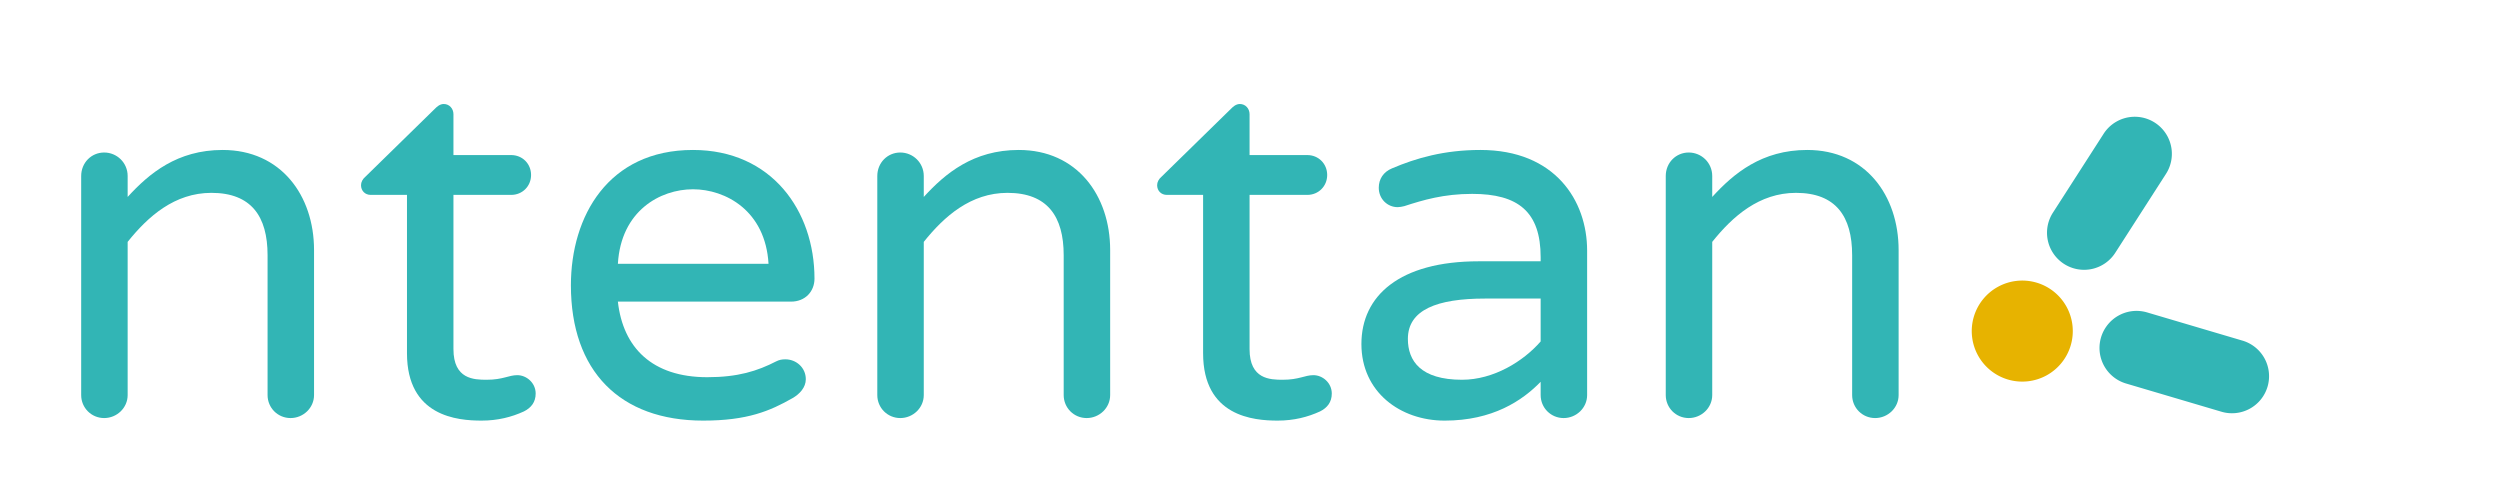 <?xml version="1.0" encoding="UTF-8" standalone="no"?>
<svg
   xmlns:dc="http://purl.org/dc/elements/1.1/"
   xmlns:cc="http://creativecommons.org/ns#"
   xmlns:rdf="http://www.w3.org/1999/02/22-rdf-syntax-ns#"
   xmlns:svg="http://www.w3.org/2000/svg"
   xmlns="http://www.w3.org/2000/svg"
   id="svg1168"
   version="1.1"
   viewBox="0 0 1042 210"
   height="210mm"
   width="1042mm">
  <defs
     id="defs1162" />
  <g
     transform="translate(0,-87)"
     id="layer1">
    <g
       transform="matrix(0.618,0,0,0.618,818.393,79.134)"
       id="g1762">
      <path
         id="path1713"
         d="m 139.007,215.095 a 34.071,34.071 0 0 1 -34.071,34.071 34.071,34.071 0 0 1 -34.071,-34.071 34.071,34.071 0 0 1 34.071,-34.071 34.071,34.071 0 0 1 34.071,34.071 z"
         style="fill:#e7b300;fill-opacity:1;stroke:none;stroke-width:6.631;stroke-linecap:round;stroke-linejoin:bevel;stroke-miterlimit:4;stroke-dasharray:none;stroke-opacity:1"
         transform="rotate(16.475)" />
      <path
         id="path1715"
         d="M 114.42,91.502 A 25.003,25.003 0 0 0 94.295,103.262 l -33.809,52.607 a 25.003,25.003 0 1 0 42.064,27.031 l 33.807,-52.607 a 25.003,25.003 0 0 0 -21.938,-38.791 z"
         style="color:#000000;font-style:normal;font-variant:normal;font-weight:normal;font-stretch:normal;font-size:medium;line-height:normal;font-family:sans-serif;font-variant-ligatures:normal;font-variant-position:normal;font-variant-caps:normal;font-variant-numeric:normal;font-variant-alternates:normal;font-feature-settings:normal;text-indent:0;text-align:start;text-decoration:none;text-decoration-line:none;text-decoration-style:solid;text-decoration-color:#000000;letter-spacing:normal;word-spacing:normal;text-transform:none;writing-mode:lr-tb;direction:ltr;text-orientation:mixed;dominant-baseline:auto;baseline-shift:baseline;text-anchor:start;white-space:normal;shape-padding:0;clip-rule:nonzero;display:inline;overflow:visible;visibility:visible;opacity:1;isolation:auto;mix-blend-mode:normal;color-interpolation:sRGB;color-interpolation-filters:linearRGB;solid-color:#000000;solid-opacity:1;vector-effect:none;fill:#32b5b5;fill-opacity:1;fill-rule:nonzero;stroke:none;stroke-width:50;stroke-linecap:round;stroke-linejoin:miter;stroke-miterlimit:4;stroke-dasharray:none;stroke-dashoffset:0;stroke-opacity:1;color-rendering:auto;image-rendering:auto;shape-rendering:auto;text-rendering:auto;enable-background:accumulate" />
      <path
         id="path1717"
         d="m 116.756,222.402 a 25.003,25.003 0 0 0 -6.793,49.076 l 63.639,18.82 a 25.003,25.003 0 1 0 14.18,-47.947 l -63.639,-18.82 a 25.003,25.003 0 0 0 -7.387,-1.129 z"
         style="color:#000000;font-style:normal;font-variant:normal;font-weight:normal;font-stretch:normal;font-size:medium;line-height:normal;font-family:sans-serif;font-variant-ligatures:normal;font-variant-position:normal;font-variant-caps:normal;font-variant-numeric:normal;font-variant-alternates:normal;font-feature-settings:normal;text-indent:0;text-align:start;text-decoration:none;text-decoration-line:none;text-decoration-style:solid;text-decoration-color:#000000;letter-spacing:normal;word-spacing:normal;text-transform:none;writing-mode:lr-tb;direction:ltr;text-orientation:mixed;dominant-baseline:auto;baseline-shift:baseline;text-anchor:start;white-space:normal;shape-padding:0;clip-rule:nonzero;display:inline;overflow:visible;visibility:visible;opacity:1;isolation:auto;mix-blend-mode:normal;color-interpolation:sRGB;color-interpolation-filters:linearRGB;solid-color:#000000;solid-opacity:1;vector-effect:none;fill:#32b5b5;fill-opacity:1;fill-rule:nonzero;stroke:none;stroke-width:50;stroke-linecap:round;stroke-linejoin:miter;stroke-miterlimit:4;stroke-dasharray:none;stroke-dashoffset:0;stroke-opacity:1;color-rendering:auto;image-rendering:auto;shape-rendering:auto;text-rendering:auto;enable-background:accumulate" />
    </g>
    <g
       aria-label="ntentan"
       id="text1766"
       style="font-style:normal;font-weight:normal;font-size:44.342px;line-height:1.25;font-family:sans-serif;letter-spacing:0px;word-spacing:0px;fill:#32b5b5;fill-opacity:1;stroke:none;stroke-width:1.109">
      <path
         d="m 92.795,149.504 c -18.943,0 -30.649,9.791 -39.589,19.582 v -8.727 c 0,-5.534 -4.47,-9.791 -9.791,-9.791 -5.321,0 -9.578,4.257 -9.578,9.791 v 91.31 c 0,5.321 4.257,9.578 9.578,9.578 5.321,0 9.791,-4.257 9.791,-9.578 v -63.853 c 8.514,-10.642 19.582,-20.433 34.906,-20.433 16.602,0 23.413,9.791 23.413,25.967 v 58.319 c 0,5.321 4.257,9.578 9.578,9.578 5.321,0 9.791,-4.257 9.791,-9.578 v -60.447 c 0,-22.774 -13.835,-41.717 -38.099,-41.717 z"
         style="font-style:normal;font-variant:normal;font-weight:bold;font-stretch:normal;font-size:212.843px;font-family:'varela round';-inkscape-font-specification:'varela round Bold';fill:#32b5b5;fill-opacity:1;stroke-width:1.109"
         id="path845" />
      <path
         d="m 215.605,243.368 c -3.618,0 -5.96,1.916 -12.771,1.916 -5.321,0 -13.835,-0.213 -13.835,-12.771 v -64.279 h 24.051 c 4.683,0 8.301,-3.618 8.301,-8.301 0,-4.683 -3.618,-8.301 -8.301,-8.301 h -24.051 v -17.027 c 0,-2.341 -1.703,-4.257 -4.044,-4.257 -1.703,0 -2.98,1.277 -3.618,1.916 l -28.947,28.308 c -1.277,1.064 -1.916,2.341 -1.916,3.618 0,2.341 1.703,4.044 4.044,4.044 h 15.112 v 65.981 c 0,26.393 21.071,28.095 31.075,28.095 6.811,0 12.558,-1.49 17.666,-3.831 2.98,-1.49 4.895,-3.831 4.895,-7.449 0,-4.47 -3.831,-7.662 -7.662,-7.662 z"
         style="font-style:normal;font-variant:normal;font-weight:bold;font-stretch:normal;font-size:212.843px;font-family:'varela round';-inkscape-font-specification:'varela round Bold';fill:#32b5b5;fill-opacity:1;stroke-width:1.109"
         id="path847" />
      <path
         d="m 327.347,236.769 c -1.49,0 -2.554,0.213 -3.831,0.851 -7.875,4.044 -15.963,6.598 -28.734,6.598 -22.987,0 -35.119,-12.345 -37.248,-31.501 h 72.154 c 5.96,0 9.791,-4.257 9.791,-9.578 0,-28.308 -17.879,-53.636 -50.657,-53.636 -35.332,0 -50.869,27.67 -50.869,56.403 0,35.758 20.433,56.403 55.126,56.403 18.517,0 27.882,-4.044 37.248,-9.365 2.98,-1.703 5.534,-4.47 5.534,-7.875 0,-4.895 -4.044,-8.301 -8.514,-8.301 z m -38.525,-70.877 c 13.622,0 30.224,8.939 31.501,31.075 h -62.789 c 1.277,-22.136 17.666,-31.075 31.288,-31.075 z"
         style="font-style:normal;font-variant:normal;font-weight:bold;font-stretch:normal;font-size:212.843px;font-family:'varela round';-inkscape-font-specification:'varela round Bold';fill:#32b5b5;fill-opacity:1;stroke-width:1.109"
         id="path849" />
      <path
         d="m 424.616,149.504 c -18.943,0 -30.649,9.791 -39.589,19.582 v -8.727 c 0,-5.534 -4.47,-9.791 -9.791,-9.791 -5.321,0 -9.578,4.257 -9.578,9.791 v 91.31 c 0,5.321 4.257,9.578 9.578,9.578 5.321,0 9.791,-4.257 9.791,-9.578 v -63.853 c 8.514,-10.642 19.582,-20.433 34.906,-20.433 16.602,0 23.413,9.791 23.413,25.967 v 58.319 c 0,5.321 4.257,9.578 9.578,9.578 5.321,0 9.791,-4.257 9.791,-9.578 v -60.447 c 0,-22.774 -13.835,-41.717 -38.099,-41.717 z"
         style="font-style:normal;font-variant:normal;font-weight:bold;font-stretch:normal;font-size:212.843px;font-family:'varela round';-inkscape-font-specification:'varela round Bold';fill:#32b5b5;fill-opacity:1;stroke-width:1.109"
         id="path851" />
      <path
         d="m 547.426,243.368 c -3.618,0 -5.96,1.916 -12.771,1.916 -5.321,0 -13.835,-0.213 -13.835,-12.771 v -64.279 h 24.051 c 4.683,0 8.301,-3.618 8.301,-8.301 0,-4.683 -3.618,-8.301 -8.301,-8.301 h -24.051 v -17.027 c 0,-2.341 -1.703,-4.257 -4.044,-4.257 -1.703,0 -2.98,1.277 -3.618,1.916 l -28.947,28.308 c -1.277,1.064 -1.916,2.341 -1.916,3.618 0,2.341 1.703,4.044 4.044,4.044 h 15.112 v 65.981 c 0,26.393 21.071,28.095 31.075,28.095 6.811,0 12.558,-1.49 17.666,-3.831 2.98,-1.49 4.895,-3.831 4.895,-7.449 0,-4.47 -3.831,-7.662 -7.662,-7.662 z"
         style="font-style:normal;font-variant:normal;font-weight:bold;font-stretch:normal;font-size:212.843px;font-family:'varela round';-inkscape-font-specification:'varela round Bold';fill:#32b5b5;fill-opacity:1;stroke-width:1.109"
         id="path853" />
      <path
         d="m 617.026,149.504 c -15.112,0 -26.818,3.405 -36.822,7.662 -3.618,1.49 -5.534,4.47 -5.534,8.088 0,4.683 3.618,8.088 7.875,8.088 0.851,0 1.916,-0.213 2.767,-0.426 7.875,-2.554 16.389,-5.108 28.308,-5.108 19.156,0 28.521,7.449 28.521,26.393 v 1.703 h -25.754 c -33.204,0 -48.954,14.473 -48.954,34.481 0,20.007 16.176,31.926 34.693,31.926 20.007,0 32.352,-8.301 40.014,-16.176 v 5.534 c 0,5.321 4.257,9.578 9.578,9.578 5.321,0 9.791,-4.257 9.791,-9.578 v -60.235 c 0,-20.859 -13.409,-41.93 -44.484,-41.93 z m -7.662,95.779 c -17.24,0 -22.561,-7.875 -22.561,-17.027 0,-12.132 12.132,-16.815 32.139,-16.815 h 23.2 v 17.879 c -7.237,8.301 -19.582,15.963 -32.778,15.963 z"
         style="font-style:normal;font-variant:normal;font-weight:bold;font-stretch:normal;font-size:212.843px;font-family:'varela round';-inkscape-font-specification:'varela round Bold';fill:#32b5b5;fill-opacity:1;stroke-width:1.109"
         id="path855" />
      <path
         d="m 753.245,149.504 c -18.943,0 -30.649,9.791 -39.589,19.582 v -8.727 c 0,-5.534 -4.47,-9.791 -9.791,-9.791 -5.321,0 -9.578,4.257 -9.578,9.791 v 91.31 c 0,5.321 4.257,9.578 9.578,9.578 5.321,0 9.791,-4.257 9.791,-9.578 v -63.853 c 8.514,-10.642 19.582,-20.433 34.906,-20.433 16.602,0 23.413,9.791 23.413,25.967 v 58.319 c 0,5.321 4.257,9.578 9.578,9.578 5.321,0 9.791,-4.257 9.791,-9.578 v -60.447 c 0,-22.774 -13.835,-41.717 -38.099,-41.717 z"
         style="font-style:normal;font-variant:normal;font-weight:bold;font-stretch:normal;font-size:212.843px;font-family:'varela round';-inkscape-font-specification:'varela round Bold';fill:#32b5b5;fill-opacity:1;stroke-width:1.109"
         id="path857" />
    </g>
  </g>
</svg>
